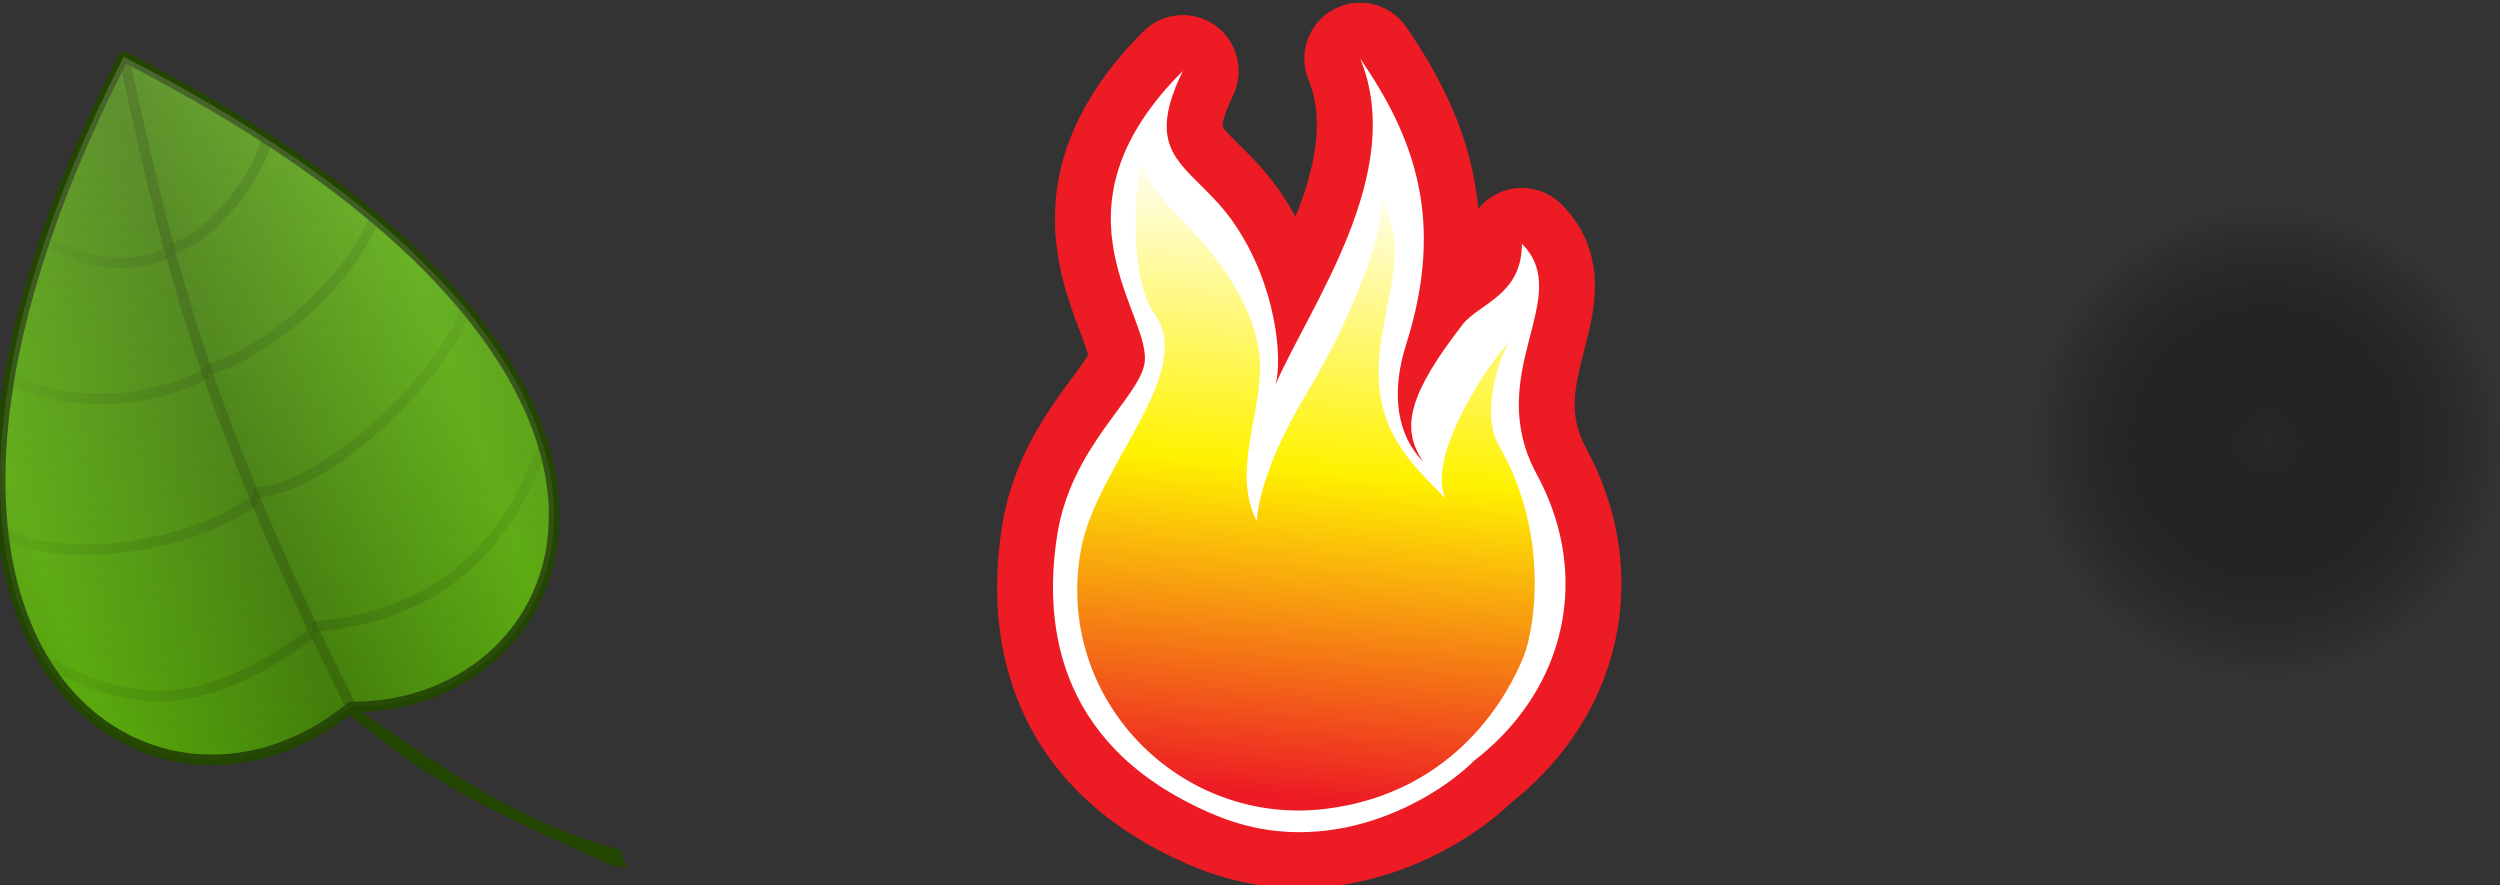 <?xml version="1.0" encoding="UTF-8" standalone="no"?>
<!-- Created with Inkscape (http://www.inkscape.org/) -->

<svg
   width="120.636mm"
   height="42.728mm"
   viewBox="0 0 120.636 42.728"
   version="1.1"
   id="svg5"
   inkscape:version="1.1.2 (0a00cf5339, 2022-02-04)"
   sodipodi:docname="particle_example.svg"
   xmlns:inkscape="http://www.inkscape.org/namespaces/inkscape"
   xmlns:sodipodi="http://sodipodi.sourceforge.net/DTD/sodipodi-0.dtd"
   xmlns:xlink="http://www.w3.org/1999/xlink"
   xmlns="http://www.w3.org/2000/svg"
   xmlns:svg="http://www.w3.org/2000/svg">
  <rect x="0" y="0" width="120.636" height="42.728" fill="#333333" stroke="none"/>
  <sodipodi:namedview
     id="namedview7"
     pagecolor="#ffffff"
     bordercolor="#666666"
     borderopacity="1.0"
     inkscape:pageshadow="2"
     inkscape:pageopacity="0.0"
     inkscape:pagecheckerboard="0"
     inkscape:document-units="mm"
     showgrid="false"
     inkscape:zoom="0.67176151"
     inkscape:cx="140.67492"
     inkscape:cy="136.95337"
     inkscape:window-width="1920"
     inkscape:window-height="1019"
     inkscape:window-x="0"
     inkscape:window-y="0"
     inkscape:window-maximized="1"
     inkscape:current-layer="layer1" />
  <defs
     id="defs2">
    <linearGradient
       inkscape:collect="always"
       id="linearGradient2684">
      <stop
         style="stop-color:#282828;stop-opacity:1"
         offset="0"
         id="stop2680" />
      <stop
         style="stop-color:#000000;stop-opacity:0"
         offset="1"
         id="stop2682" />
    </linearGradient>
    <linearGradient
       inkscape:collect="always"
       id="linearGradient3263">
      <stop
         style="stop-color:#224500;stop-opacity:1;"
         offset="0"
         id="stop3265" />
      <stop
         style="stop-color:#224500;stop-opacity:0;"
         offset="1"
         id="stop3267" />
    </linearGradient>
    <linearGradient
       id="linearGradient3207">
      <stop
         style="stop-color:#ffffff;stop-opacity:1;"
         offset="0"
         id="stop3209" />
      <stop
         style="stop-color:#eeeeec;stop-opacity:0;"
         offset="1"
         id="stop3211" />
    </linearGradient>
    <linearGradient
       id="linearGradient3197">
      <stop
         style="stop-color:#54a706;stop-opacity:1;"
         offset="0"
         id="stop3199" />
      <stop
         style="stop-color:#3d7a04;stop-opacity:1;"
         offset="1"
         id="stop3201" />
    </linearGradient>
    <linearGradient
       inkscape:collect="always"
       xlink:href="#linearGradient3197"
       id="linearGradient3551"
       gradientUnits="userSpaceOnUse"
       spreadMethod="reflect"
       x1="1590.281"
       y1="318.687"
       x2="1748.056"
       y2="170.116" />
    <linearGradient
       inkscape:collect="always"
       xlink:href="#linearGradient3263"
       id="linearGradient3553"
       gradientUnits="userSpaceOnUse"
       x1="1730.464"
       y1="153.774"
       x2="1199.035"
       y2="350.917" />
    <linearGradient
       inkscape:collect="always"
       xlink:href="#linearGradient3263"
       id="linearGradient3555"
       gradientUnits="userSpaceOnUse"
       x1="1798.491"
       y1="250.611"
       x2="1483.693"
       y2="422.04" />
    <linearGradient
       inkscape:collect="always"
       xlink:href="#linearGradient3263"
       id="linearGradient3557"
       gradientUnits="userSpaceOnUse"
       x1="1924.16"
       y1="365.465"
       x2="1551.633"
       y2="551.18" />
    <linearGradient
       inkscape:collect="always"
       xlink:href="#linearGradient3263"
       id="linearGradient3559"
       gradientUnits="userSpaceOnUse"
       x1="1722.692"
       y1="145.073"
       x2="1857.346"
       y2="-68.031" />
    <linearGradient
       inkscape:collect="always"
       xlink:href="#linearGradient3263"
       id="linearGradient3561"
       gradientUnits="userSpaceOnUse"
       x1="1826.597"
       y1="241.031"
       x2="2005.307"
       y2="-15.856" />
    <linearGradient
       inkscape:collect="always"
       xlink:href="#linearGradient3263"
       id="linearGradient3563"
       gradientUnits="userSpaceOnUse"
       x1="1916.93"
       y1="346.466"
       x2="2122.718"
       y2="62.191" />
    <linearGradient
       inkscape:collect="always"
       xlink:href="#linearGradient3263"
       id="linearGradient3565"
       gradientUnits="userSpaceOnUse"
       x1="1635.836"
       y1="60.628"
       x2="1690.815"
       y2="-88.688" />
    <linearGradient
       inkscape:collect="always"
       xlink:href="#linearGradient3207"
       id="linearGradient3567"
       gradientUnits="userSpaceOnUse"
       x1="1490.281"
       y1="-55.598"
       x2="2153.771"
       y2="324.402" />
    <linearGradient
       id="SVGID_1_"
       y2="103.22"
       gradientUnits="userSpaceOnUse"
       x2="255.71"
       y1="11.248"
       x1="324.47"
       gradientTransform="matrix(0.265,0,0,0.265,97.304,86.015)">
      <stop
         stop-color="#fff"
         offset="0"
         id="stop4" />
      <stop
         stop-color="#FFF200"
         offset=".483"
         id="stop6" />
      <stop
         stop-color="#ED1C24"
         offset="1"
         id="stop8" />
    </linearGradient>
    <linearGradient
       id="SVGID_2_"
       y2="168.38"
       gradientUnits="userSpaceOnUse"
       x2="289.97"
       y1="50.903"
       x1="398.12"
       gradientTransform="matrix(0.265,0,0,0.265,97.304,86.015)">
      <stop
         stop-color="#fff"
         offset="0"
         id="stop21" />
      <stop
         stop-color="#FFF200"
         offset=".483"
         id="stop23" />
      <stop
         stop-color="#ED1C24"
         offset="1"
         id="stop25" />
    </linearGradient>
    <linearGradient
       id="SVGID_3_"
       y2="195.19"
       gradientUnits="userSpaceOnUse"
       x2="240.97"
       y1="160.16"
       x1="328.17"
       gradientTransform="matrix(0.265,0,0,0.265,97.304,86.015)">
      <stop
         stop-color="#fff"
         offset="0"
         id="stop30" />
      <stop
         stop-color="#FFF200"
         offset=".483"
         id="stop32" />
      <stop
         stop-color="#ED1C24"
         offset="1"
         id="stop34" />
    </linearGradient>
    <linearGradient
       id="SVGID_4_"
       y2="177.97"
       gradientUnits="userSpaceOnUse"
       x2="159.05"
       y1="70.478"
       x1="317.96"
       gradientTransform="matrix(0.265,0,0,0.265,97.304,86.015)">
      <stop
         stop-color="#fff"
         offset="0"
         id="stop39" />
      <stop
         stop-color="#FFF200"
         offset=".483"
         id="stop41" />
      <stop
         stop-color="#ED1C24"
         offset="1"
         id="stop43" />
    </linearGradient>
    <linearGradient
       id="SVGID_5_"
       y2="119.16"
       gradientUnits="userSpaceOnUse"
       x2="78.827"
       y1="64.575"
       x1="164.73"
       gradientTransform="matrix(0.265,0,0,0.265,97.304,86.015)">
      <stop
         stop-color="#fff"
         offset="0"
         id="stop48" />
      <stop
         stop-color="#FFF200"
         offset=".483"
         id="stop50" />
      <stop
         stop-color="#ED1C24"
         offset="1"
         id="stop52" />
    </linearGradient>
    <linearGradient
       id="SVGID_6_"
       y2="278.98"
       gradientUnits="userSpaceOnUse"
       x2="75.407"
       y1="104.02"
       x1="286.48"
       gradientTransform="matrix(0.265,0,0,0.265,97.304,86.015)">
      <stop
         stop-color="#fff"
         offset="0"
         id="stop57" />
      <stop
         stop-color="#FFF200"
         offset=".483"
         id="stop59" />
      <stop
         stop-color="#ED1C24"
         offset="1"
         id="stop61" />
    </linearGradient>
    <linearGradient
       id="SVGID_7_"
       y2="89.773"
       gradientUnits="userSpaceOnUse"
       x2="309.33"
       y1="2.206"
       x1="374.8"
       gradientTransform="matrix(0.265,0,0,0.265,97.304,86.015)">
      <stop
         stop-color="#fff"
         offset="0"
         id="stop66" />
      <stop
         stop-color="#FFF200"
         offset=".483"
         id="stop68" />
      <stop
         stop-color="#ED1C24"
         offset="1"
         id="stop70" />
    </linearGradient>
    <radialGradient
       inkscape:collect="always"
       xlink:href="#linearGradient2684"
       id="radialGradient2846"
       cx="94.735"
       cy="80.496"
       fx="94.735"
       fy="80.496"
       r="11.229"
       gradientUnits="userSpaceOnUse"
       gradientTransform="translate(53.501,71.692)" />
  </defs>
  <g
     inkscape:label="Layer 1"
     inkscape:groupmode="layer"
     id="layer1"
     transform="translate(-38.83,-130.823)">
    <g
       id="g3509"
       transform="matrix(-0.023,0.045,0.045,0.023,82.274,67.849)">
      <path
         sodipodi:nodetypes="csccc"
         id="path3511"
         d="m 1944.36,374.736 c 4.348,15.767 8.139,18.598 11.432,32.338 25.001,104.314 21.307,169.948 14.579,293.958 -11.43,22.611 -0.776,6.232 -16.853,-1.589 26.522,-120.522 -1.239,-231.242 -9.158,-324.706 z"
         style="fill:#224500;fill-opacity:1;stroke:none;stroke-width:10;stroke-linecap:round;stroke-linejoin:round;stroke-miterlimit:4;stroke-dasharray:none;stroke-dashoffset:0;stroke-opacity:1" />
      <path
         sodipodi:nodetypes="ccc"
         id="path3513"
         d="m 1495.281,-68.562 c 643.505,0 678.163,379.605 453.843,475.97 -96.163,194.458 -453.843,184.518 -453.843,-475.97 z"
         style="fill:url(#linearGradient3551);fill-opacity:1;stroke:#224500;stroke-width:10;stroke-linecap:round;stroke-linejoin:round;stroke-miterlimit:4;stroke-dasharray:none;stroke-dashoffset:0;stroke-opacity:1" />
      <path
         sodipodi:nodetypes="cc"
         id="path3515"
         d="m 1495.281,-68.562 c 130.17,108.316 255.786,205.771 453.843,475.97"
         style="opacity:0.387;fill:none;fill-rule:evenodd;stroke:#224500;stroke-width:10;stroke-linecap:butt;stroke-linejoin:miter;stroke-miterlimit:4;stroke-dasharray:none;stroke-opacity:1" />
      <path
         sodipodi:nodetypes="cc"
         id="path3517"
         d="m 1725.464,137.767 c -27.533,34.48 -126.564,84.278 -202.052,77.016"
         style="opacity:0.276;fill:none;fill-rule:evenodd;stroke:url(#linearGradient3553);stroke-width:10;stroke-linecap:butt;stroke-linejoin:miter;stroke-miterlimit:4;stroke-dasharray:none;stroke-opacity:1" />
      <path
         style="opacity:0.276;fill:none;fill-rule:evenodd;stroke:url(#linearGradient3555);stroke-width:10;stroke-linecap:butt;stroke-linejoin:miter;stroke-miterlimit:4;stroke-dasharray:none;stroke-opacity:1"
         d="m 1810.122,230.958 c -35.758,61.896 -185.13,112.369 -249.488,100.395"
         id="path3519"
         sodipodi:nodetypes="cc" />
      <path
         sodipodi:nodetypes="cc"
         id="path3521"
         d="M 1898.061,339.436 C 1830.078,449.16 1737.826,468.765 1643.446,457.116"
         style="opacity:0.276;fill:none;fill-rule:evenodd;stroke:url(#linearGradient3557);stroke-width:10;stroke-linecap:butt;stroke-linejoin:miter;stroke-miterlimit:4;stroke-dasharray:none;stroke-opacity:1" />
      <path
         style="opacity:0.276;fill:none;fill-rule:evenodd;stroke:#224500;stroke-width:10;stroke-linecap:butt;stroke-linejoin:miter;stroke-miterlimit:4;stroke-dasharray:none;stroke-opacity:1"
         d="m 1639.067,54.017 c -21.13,26.795 -92.66,45.284 -136.11,34.96"
         id="path3523"
         sodipodi:nodetypes="cc" />
      <path
         style="opacity:0.276;fill:none;fill-rule:evenodd;stroke:url(#linearGradient3559);stroke-width:10;stroke-linecap:butt;stroke-linejoin:miter;stroke-miterlimit:4;stroke-dasharray:none;stroke-opacity:1"
         d="m 1727.692,140.073 c 36.763,-24.401 90.974,-88.947 90.363,-164.781"
         id="path3525"
         sodipodi:nodetypes="cc" />
      <path
         sodipodi:nodetypes="cc"
         id="path3527"
         d="M 1814.454,236.031 C 1879.249,205.842 1957.662,100.275 1951.381,35.115"
         style="opacity:0.276;fill:none;fill-rule:evenodd;stroke:url(#linearGradient3561);stroke-width:10;stroke-linecap:butt;stroke-linejoin:miter;stroke-miterlimit:4;stroke-dasharray:none;stroke-opacity:1" />
      <path
         style="opacity:0.276;fill:none;fill-rule:evenodd;stroke:url(#linearGradient3563);stroke-width:10;stroke-linecap:butt;stroke-linejoin:miter;stroke-miterlimit:4;stroke-dasharray:none;stroke-opacity:1"
         d="M 1904.788,341.466 C 2020.053,283.373 2046.487,222.229 2043.163,127.191"
         id="path3529"
         sodipodi:nodetypes="cc" />
      <path
         sodipodi:nodetypes="cc"
         id="path3531"
         d="m 1640.836,55.628 c 28.546,-18.697 50.304,-67.3 43.832,-111.488"
         style="opacity:0.276;fill:none;fill-rule:evenodd;stroke:url(#linearGradient3565);stroke-width:10;stroke-linecap:butt;stroke-linejoin:miter;stroke-miterlimit:4;stroke-dasharray:none;stroke-opacity:1" />
      <path
         style="opacity:0.178;fill:url(#linearGradient3567);fill-opacity:1;stroke:none;stroke-width:10;stroke-linecap:round;stroke-linejoin:round;stroke-miterlimit:4;stroke-dasharray:none;stroke-dashoffset:0;stroke-opacity:1"
         d="m 1495.281,-68.562 c 643.505,0 678.163,379.605 453.843,475.97 -96.163,194.458 -453.843,184.518 -453.843,-475.97 z"
         id="path3533"
         sodipodi:nodetypes="ccc" />
    </g>
    <g
       id="g2574"
       transform="matrix(0.297,-0.296,0.296,0.297,18.766,156.401)">
      <path
         d="m 139.122,175.791 c -1.325,0 -2.676,-0.084 -4.022,-0.248 -7.247,-0.074 -22.175,-3.981 -28.197,-18.386 -3.729,-8.92 -4.162,-17.213 -1.288,-24.647 2.212,-5.721 6.328,-10.8 12.236,-15.097 5.709,-4.152 11.803,-5.083 16.253,-5.763 1.89,-0.289 4.032,-0.616 4.728,-1.08 0.55,-0.367 1.471,-2.41 2.144,-3.902 2.941,-6.522 7.864,-17.437 26.625,-17.437 1.57,0 2.91,1.134 3.171,2.682 0.26,1.549 -0.636,3.059 -2.119,3.572 -2.814,0.974 -4.491,1.998 -5.126,3.132 -0.558,0.996 -0.548,2.528 -0.534,4.466 0.013,1.824 0.029,4.094 -0.454,6.655 -0.642,3.411 -1.859,6.555 -3.316,9.267 8.453,-2.768 17.613,-6.543 20.868,-14.385 0.51,-1.226 1.7,-1.984 2.97,-1.984 0.302,0 0.609,0.043 0.912,0.133 1.577,0.466 2.548,2.047 2.251,3.665 -1.609,8.755 -4.835,18.503 -15.909,26.159 0.04,-5.3e-4 0.08,-0.001 0.12,-0.001 1.026,0 2.002,0.168 2.947,0.331 l 0.136,0.023 c 0.833,0.143 1.579,0.261 2.267,0.261 0.906,0 1.913,-0.17 3.142,-1.397 0.615,-0.615 1.438,-0.942 2.274,-0.942 0.415,0 0.832,0.08 1.23,0.245 1.201,0.498 1.985,1.67 1.985,2.971 0,5.984 -4.45,8.614 -8.376,10.934 -3.771,2.228 -7.669,4.533 -9.286,10.006 -1.857,6.284 -5.449,11.547 -10.385,15.221 -4.874,3.63 -10.837,5.548 -17.243,5.548 z"
         fill="#ffffff"
         id="path17"
         style="stroke-width:0.265" />
      <path
         d="m 167.599,92.446 c -10.889,3.769 -6.686,8.542 -8.222,16.695 -1.571,8.343 -6.966,14.828 -9.679,16.389 9.214,-3.645 27.919,-6.561 33.364,-19.683 -1.975,10.749 -6.142,20.102 -19.497,27.04 -5.325,2.767 -8.111,6.741 -8.111,10.973 0.797,-4.748 4.595,-6.752 14.326,-8.02 0.213,-0.028 0.432,-0.04 0.655,-0.04 0.792,0 1.643,0.154 2.539,0.308 0.896,0.154 1.838,0.308 2.811,0.308 1.734,0 3.565,-0.489 5.415,-2.339 0,8.713 -13.759,7.262 -17.53,20.029 -3.405,11.518 -13.002,18.467 -24.55,18.467 -1.251,0 -2.522,-0.082 -3.813,-0.247 -6.489,0 -20.072,-3.577 -25.438,-16.412 -7.522,-17.994 0.883,-29.366 9.872,-35.904 8.176,-5.947 17.474,-4.5 20.875,-6.77 4.773,-3.186 3.948,-20.794 26.982,-20.794 m 0,-6.431 c -8.895,0 -16.065,2.366 -21.311,7.033 -4.507,4.009 -6.668,8.8 -8.245,12.297 -0.38,0.843 -0.871,1.931 -1.222,2.558 -0.778,0.196 -2.147,0.405 -3.203,0.567 -4.507,0.689 -11.318,1.73 -17.659,6.342 -6.415,4.666 -10.905,10.23 -13.343,16.537 -3.184,8.235 -2.74,17.335 1.321,27.046 2.932,7.014 8.223,12.637 15.299,16.262 4.873,2.496 10.688,4.015 15.65,4.097 1.417,0.166 2.839,0.251 4.235,0.251 7.103,0 13.731,-2.139 19.169,-6.186 5.499,-4.093 9.493,-9.933 11.549,-16.889 1.198,-4.055 3.759,-5.738 7.838,-8.149 2.09,-1.235 4.251,-2.512 6.074,-4.352 2.576,-2.6 3.882,-5.746 3.882,-9.351 0,-2.601 -1.567,-4.946 -3.97,-5.942 -0.796,-0.329 -1.631,-0.49 -2.46,-0.49 -0.239,0 -0.478,0.013 -0.715,0.04 0.894,-1.082 1.722,-2.21 2.486,-3.385 3.079,-4.735 5.117,-10.23 6.415,-17.292 0.594,-3.235 -1.348,-6.397 -4.502,-7.329 -0.606,-0.179 -1.22,-0.265 -1.825,-0.265 -2.54,-2.65e-4 -4.921,1.514 -5.939,3.967 -1.945,4.686 -6.748,7.773 -12.175,10.086 0.29,-1.001 0.544,-2.048 0.749,-3.138 0.54,-2.865 0.523,-5.308 0.509,-7.271 -0.007,-1.027 -0.017,-2.423 0.125,-2.865 0.124,-0.131 0.844,-0.797 3.371,-1.672 2.968,-1.027 4.759,-4.047 4.239,-7.144 -0.516,-3.096 -3.196,-5.364 -6.337,-5.364 z"
         fill="#ed1c24"
         id="path19"
         style="stroke-width:0.265" />
      <path
         d="m 120.469,123.144 c -14.381,9.923 -14.543,30.731 -1.071,41.127 12.023,9.278 24.35,5.331 28.392,3.599 3.111,-1.333 12.146,-7.828 15.162,-19.283 1.111,-4.222 7.999,-7.556 9.556,-7.556 -3.778,0 -16.445,2.667 -18.222,7.556 0,-6 0,-10.889 4.888,-15.778 4.888,-4.889 13.099,-7.266 14.222,-14.222 -0.867,2.677 -11.332,7.555 -22,10.222 -10.667,2.667 -14.333,6.333 -14.333,6.333 1.888,-5.889 8.536,-8.054 12.797,-12.314 4.691,-4.69 5.539,-13.13 5.539,-17.575 0,-4.444 0.603,-9.555 2.917,-9.555 -4.267,1.954 -12.023,9.576 -12.731,14.188 -1.265,8.238 -17.126,7.743 -25.117,13.257 z"
         fill="url(#SVGID_6_)"
         id="path64"
         style="fill:url(#SVGID_6_);stroke-width:0.265" />
    </g>
    <circle
       style="fill:url(#radialGradient2846);fill-opacity:1;stroke-width:1.512;stroke-linecap:round;stroke-linejoin:round"
       id="path2598"
       cx="148.237"
       cy="152.187"
       r="11.229" />
  </g>
</svg>
